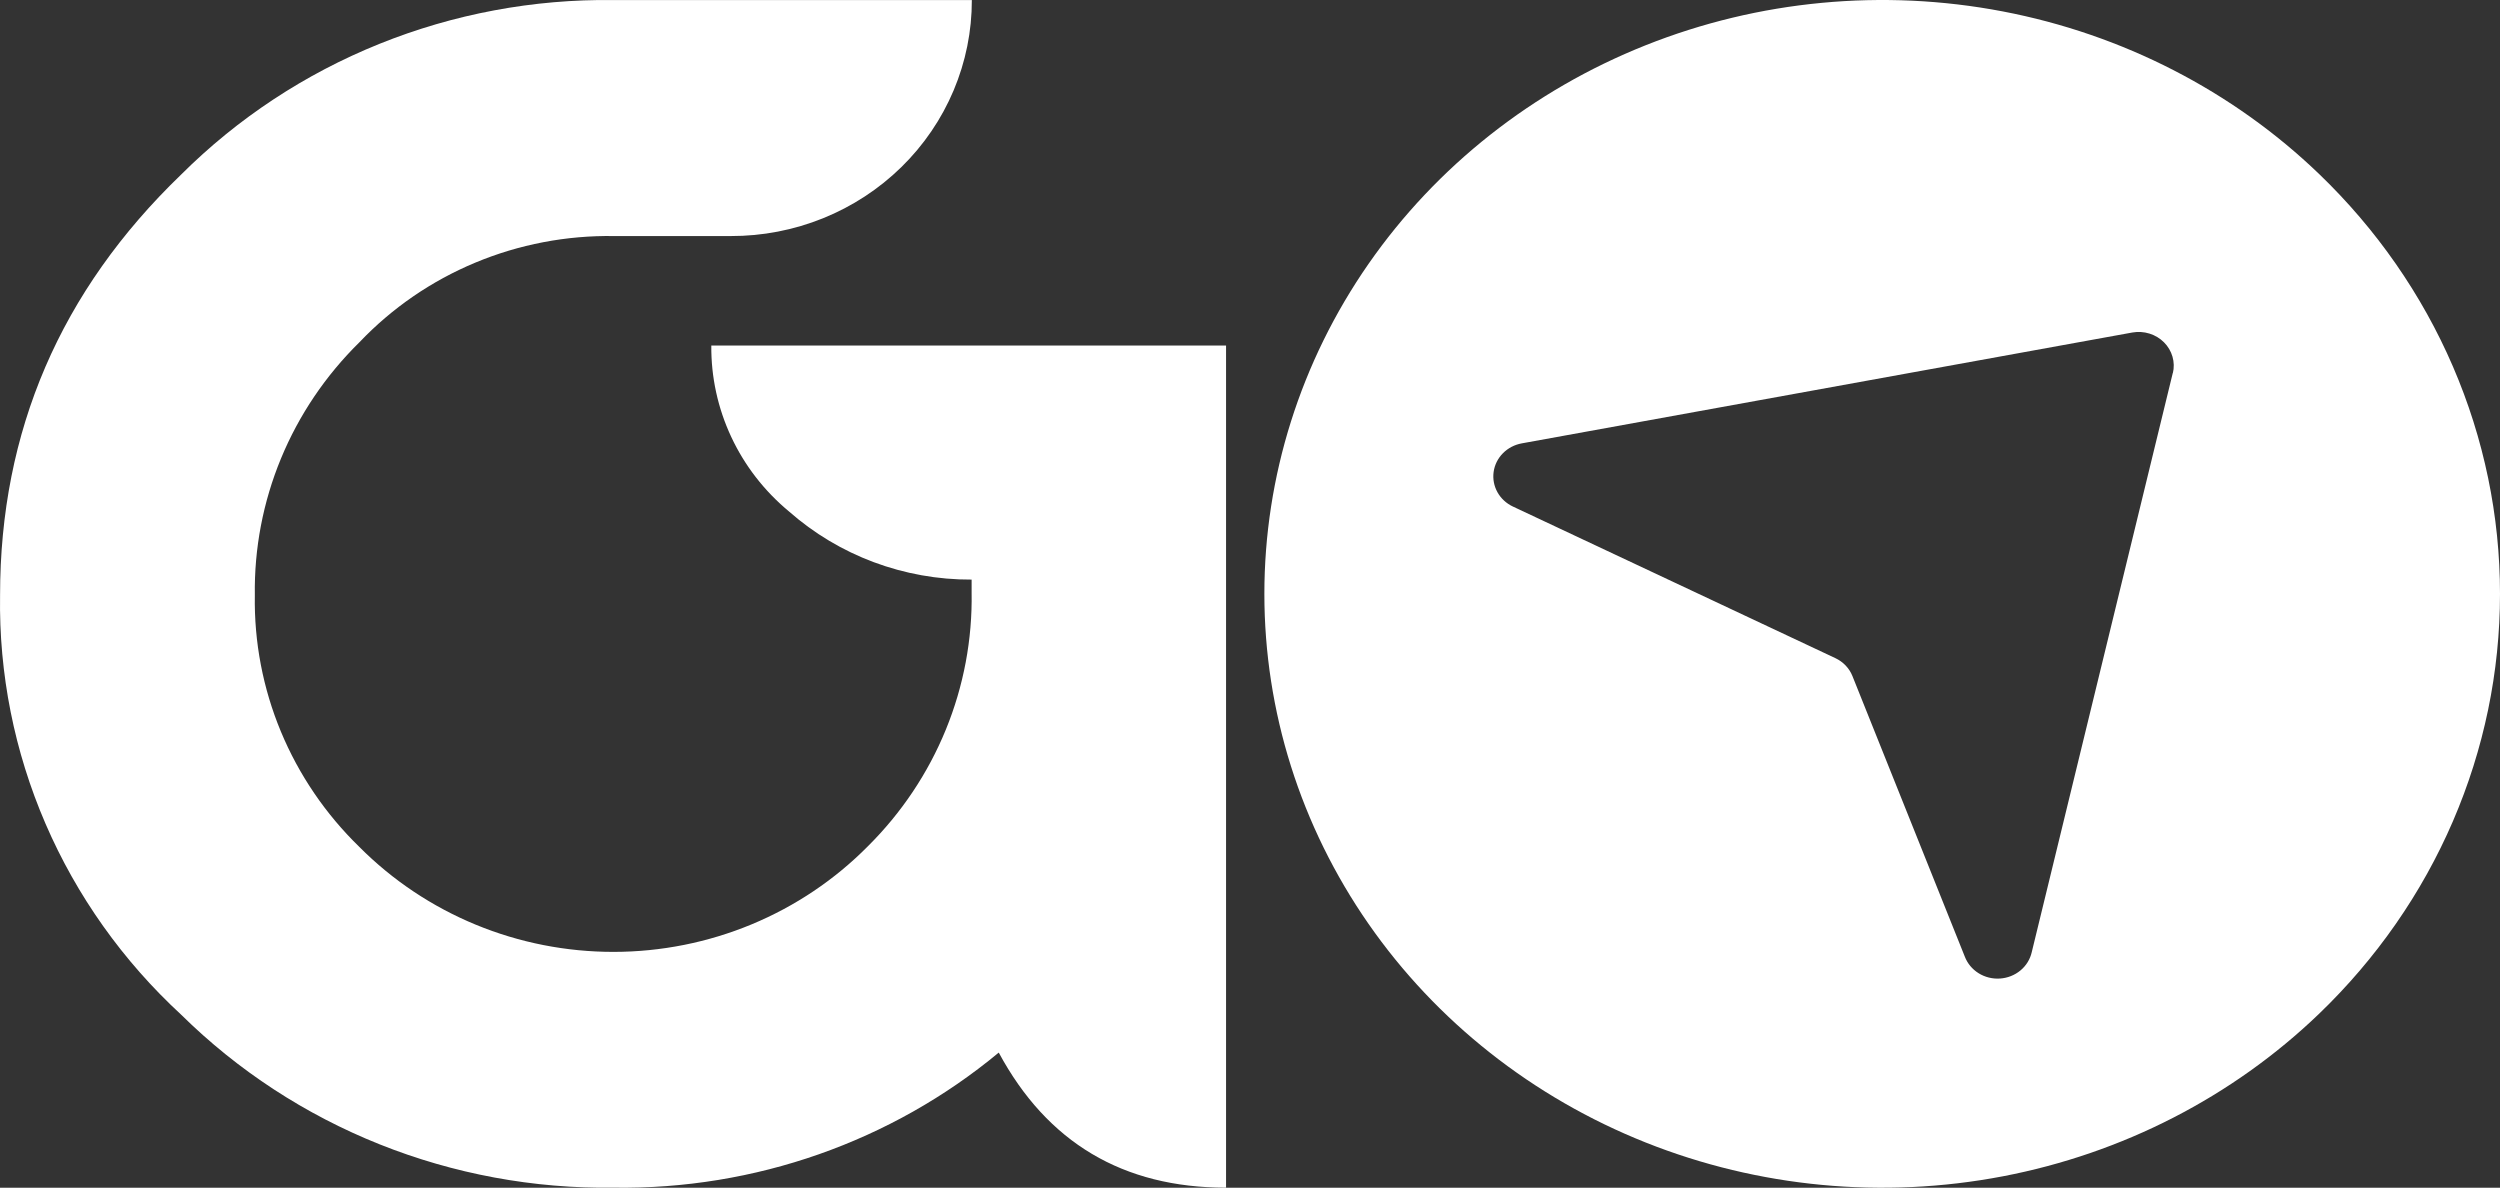 <svg width="261" height="124" viewBox="0 0 261 124" fill="none" xmlns="http://www.w3.org/2000/svg">
<rect x="0" y="0" width="261" height="124" fill="#333333" stroke="none"/>
<path d="M74.261 36.075C74.232 39.365 74.942 42.621 76.341 45.613C77.739 48.604 79.793 51.257 82.356 53.384C87.59 58.001 94.393 60.542 101.437 60.51C101.437 60.963 101.437 61.393 101.437 61.847C101.522 66.749 100.607 71.619 98.747 76.171C96.886 80.722 94.117 84.865 90.601 88.355C87.157 91.836 83.035 94.606 78.479 96.499C73.922 98.392 69.025 99.371 64.076 99.377C59.127 99.383 54.227 98.417 49.666 96.536C45.104 94.654 40.975 91.895 37.521 88.423C33.989 84.99 31.202 80.893 29.326 76.379C27.45 71.865 26.524 67.026 26.605 62.152C26.533 57.258 27.462 52.4 29.337 47.862C31.212 43.325 33.995 39.202 37.521 35.735C40.914 32.164 45.035 29.331 49.617 27.421C54.199 25.51 59.14 24.564 64.119 24.644H76.296C79.602 24.652 82.877 24.02 85.932 22.784C88.988 21.549 91.765 19.734 94.103 17.445C96.441 15.156 98.294 12.437 99.557 9.444C100.819 6.451 101.466 3.244 101.46 0.005H64.084C55.69 -0.103 47.36 1.455 39.597 4.585C31.833 7.716 24.798 12.355 18.915 18.221C6.309 30.365 0.007 45.009 0.007 62.152C-0.12 70.337 1.496 78.457 4.752 85.996C8.007 93.534 12.831 100.326 18.915 105.936C24.821 111.762 31.864 116.363 39.625 119.465C47.385 122.567 55.704 124.107 64.084 123.994C78.779 124.203 93.055 119.193 104.27 109.89C109.335 119.292 117.245 123.994 128 123.994V36.075H74.261Z" fill="white"/>
<path d="M242.104 18.155C233.083 9.486 221.59 3.582 209.079 1.19C196.567 -1.201 183.599 0.028 171.814 4.721C160.029 9.414 149.956 17.36 142.869 27.556C135.783 37.752 132 49.738 132 62C132 74.262 135.783 86.249 142.869 96.444C149.956 106.64 160.029 114.586 171.814 119.279C183.599 123.972 196.567 125.201 209.079 122.81C221.59 120.418 233.083 114.514 242.104 105.845C248.095 100.087 252.847 93.252 256.089 85.729C259.331 78.206 261 70.143 261 62C261 53.857 259.331 45.794 256.089 38.271C252.847 30.748 248.095 23.913 242.104 18.155ZM226.847 38.904L212.115 99.403C211.948 100.146 211.534 100.817 210.936 101.314C210.338 101.811 209.587 102.108 208.798 102.16C208.009 102.212 207.224 102.016 206.561 101.601C205.898 101.187 205.393 100.576 205.122 99.862L193.397 70.587C193.07 69.763 192.428 69.09 191.602 68.705L157.953 52.886C157.264 52.563 156.698 52.04 156.335 51.39C155.973 50.74 155.833 49.998 155.935 49.267C156.036 48.536 156.375 47.855 156.903 47.32C157.431 46.785 158.121 46.424 158.874 46.287L222.617 34.714C223.213 34.608 223.827 34.647 224.405 34.826C224.982 35.005 225.504 35.319 225.923 35.74C226.343 36.161 226.647 36.676 226.808 37.238C226.97 37.8 226.983 38.392 226.847 38.96" fill="white"/>
</svg>
